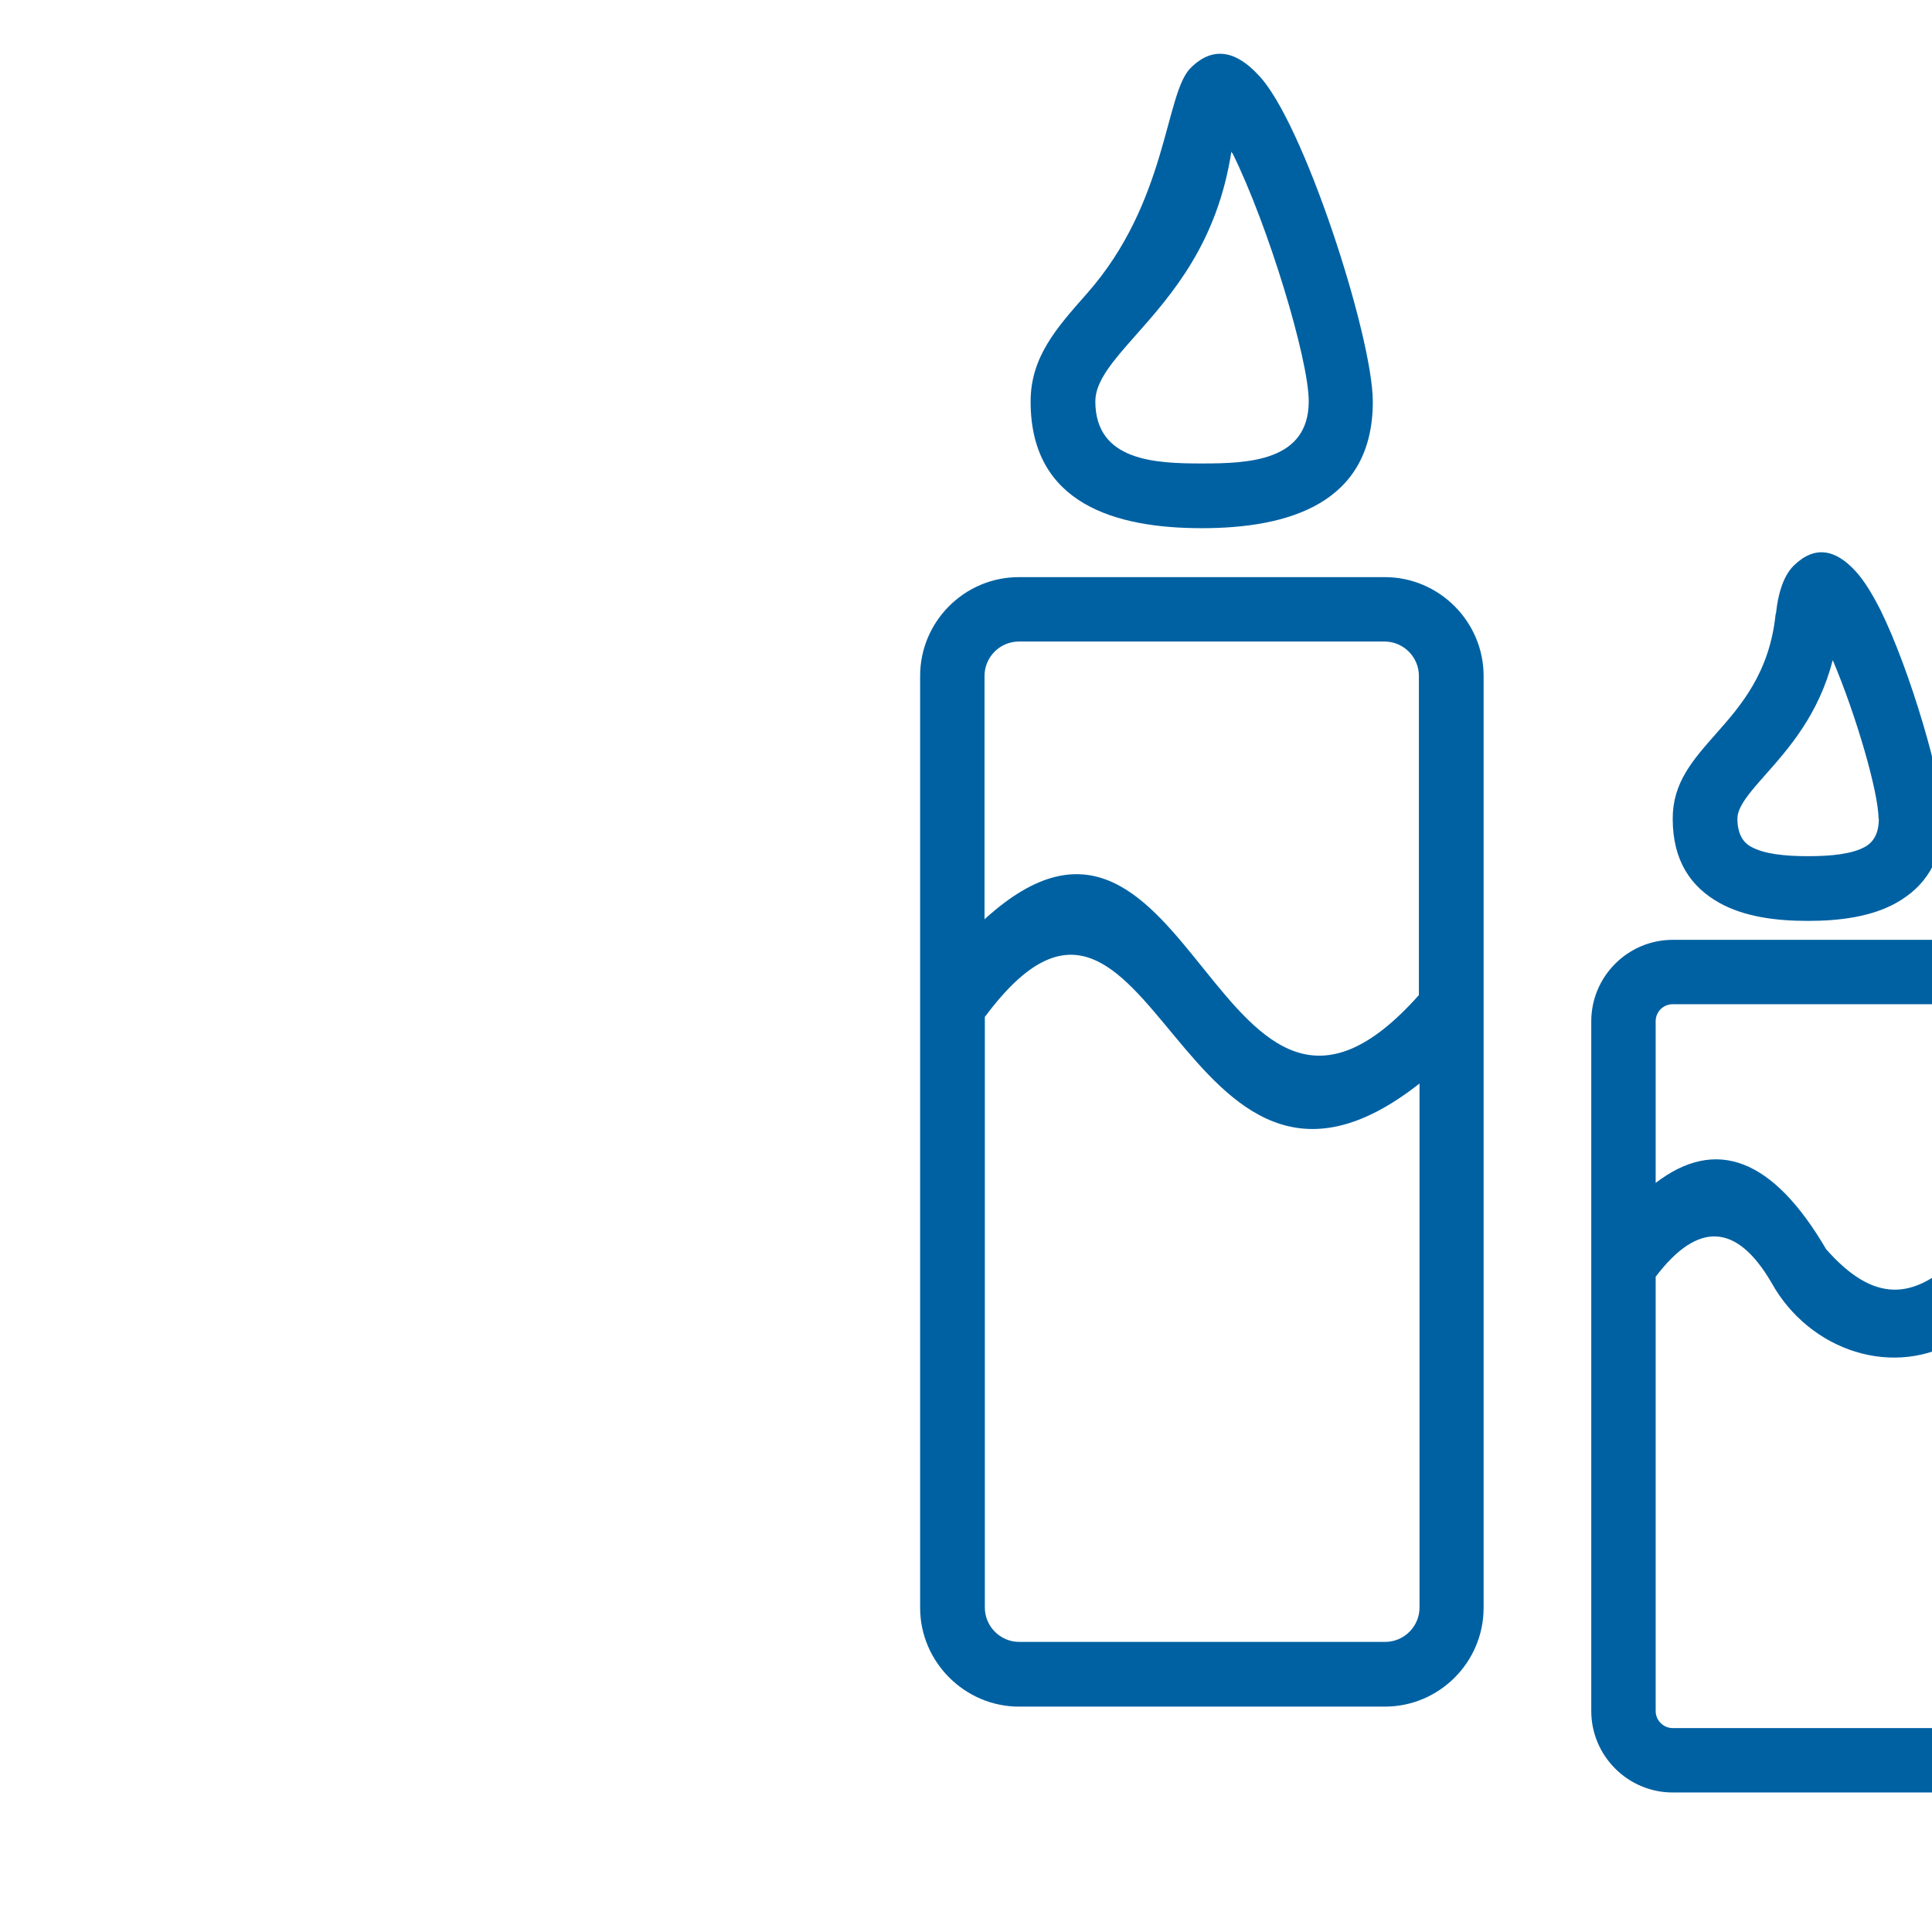 <svg xmlns="http://www.w3.org/2000/svg" xmlns:xlink="http://www.w3.org/1999/xlink" width="1080" zoomAndPan="magnify" viewBox="0 0 810 810" height="1080" preserveAspectRatio="xMidYMid meet" version="1.0"><path fill="#0061a2" d="M 744.566 257.312 C 745.625 247.387 748.273 240.902 751.98 237.195 C 760.715 228.594 769.449 230.18 777.922 239.445 C 781.492 243.285 784.934 248.973 788.375 255.723 C 800.816 280.871 814.582 327.855 814.582 343.207 C 814.582 360.809 807.039 371.797 794.992 378.543 C 784.801 384.234 771.832 386.09 757.934 386.09 C 744.039 386.09 731.07 384.234 720.879 378.543 C 708.832 371.797 701.289 360.809 701.289 343.207 C 701.289 328.121 709.629 318.723 719.688 307.34 C 729.613 296.09 741.922 282.195 744.438 257.445 Z M 427.191 241.961 L 580.586 241.961 C 603.352 241.961 622.012 260.621 622.012 283.387 L 622.012 674.082 C 622.012 696.848 603.484 715.508 580.586 715.508 L 427.191 715.508 C 404.562 715.508 385.766 696.848 385.766 674.082 L 385.766 283.387 C 385.766 260.621 404.297 241.961 427.191 241.961 Z M 580.586 268.961 L 427.191 268.961 C 419.25 268.961 412.766 275.445 412.766 283.387 L 412.766 385.426 C 500.516 305.223 510.574 511.953 594.879 417.191 L 594.879 283.387 C 594.879 275.445 588.395 268.961 580.453 268.961 Z M 412.898 426.191 L 412.898 673.949 C 412.898 681.891 419.383 688.375 427.324 688.375 L 580.719 688.375 C 588.66 688.375 595.145 681.891 595.145 673.949 L 595.145 454.25 C 493.766 534.188 483.707 331.164 413.031 426.191 Z M 499.191 28.48 C 508.984 18.684 518.777 21.992 527.383 31.258 C 546.176 50.051 575.559 141.109 575.559 168.375 C 575.559 211.387 539.824 221.445 503.824 221.445 C 467.824 221.445 432.09 211.387 432.09 168.375 C 432.09 149.711 442.809 137.668 455.781 122.977 C 489.66 84.594 488.34 39.199 499.191 28.48 Z M 516.527 64.215 L 516.266 63.551 C 510.309 101.934 491.383 123.375 476.031 140.711 C 466.766 151.168 459.223 159.77 459.223 168.242 C 459.223 193.387 484.5 194.312 503.957 194.312 C 523.41 194.312 548.691 193.387 548.691 168.242 C 548.691 150.77 531.883 94.918 516.66 64.082 Z M 701.289 394.031 L 814.715 394.031 C 833.508 394.031 848.859 409.383 848.859 428.176 L 848.859 717.359 C 848.859 736.156 833.508 751.508 814.715 751.508 L 701.289 751.508 C 682.496 751.508 667.145 736.156 667.145 717.359 L 667.145 428.176 C 667.145 409.383 682.496 394.031 701.289 394.031 Z M 814.715 421.027 L 701.289 421.027 C 697.32 421.027 694.145 424.207 694.145 428.176 L 694.145 495.938 C 719.555 476.484 743.375 485.75 765.613 523.734 C 785.332 546.102 802.273 545.836 821.859 525.984 L 821.859 428.309 C 821.859 424.34 818.684 421.16 814.715 421.16 Z M 694.145 535.113 L 694.145 717.359 C 694.145 721.199 697.32 724.508 701.289 724.508 L 814.715 724.508 C 818.684 724.508 821.859 721.332 821.859 717.359 L 821.859 561.188 C 794.066 578.527 758.598 566.219 742.848 538.027 C 728.289 512.879 712.012 511.82 694.273 535.113 Z M 787.582 343.207 C 787.582 332.223 778.184 299.797 768.391 276.77 C 762.434 299.664 750.125 313.562 739.938 325.074 C 733.582 332.223 728.422 338.18 728.422 343.207 C 728.422 349.43 730.672 353.133 734.113 354.988 C 739.539 358.031 748.141 358.957 758.066 358.957 C 767.992 358.957 776.598 358.031 782.023 354.988 C 785.465 353 787.715 349.43 787.715 343.207 Z M 787.582 343.207 " fill-opacity="1" fill-rule="nonzero"/></svg>